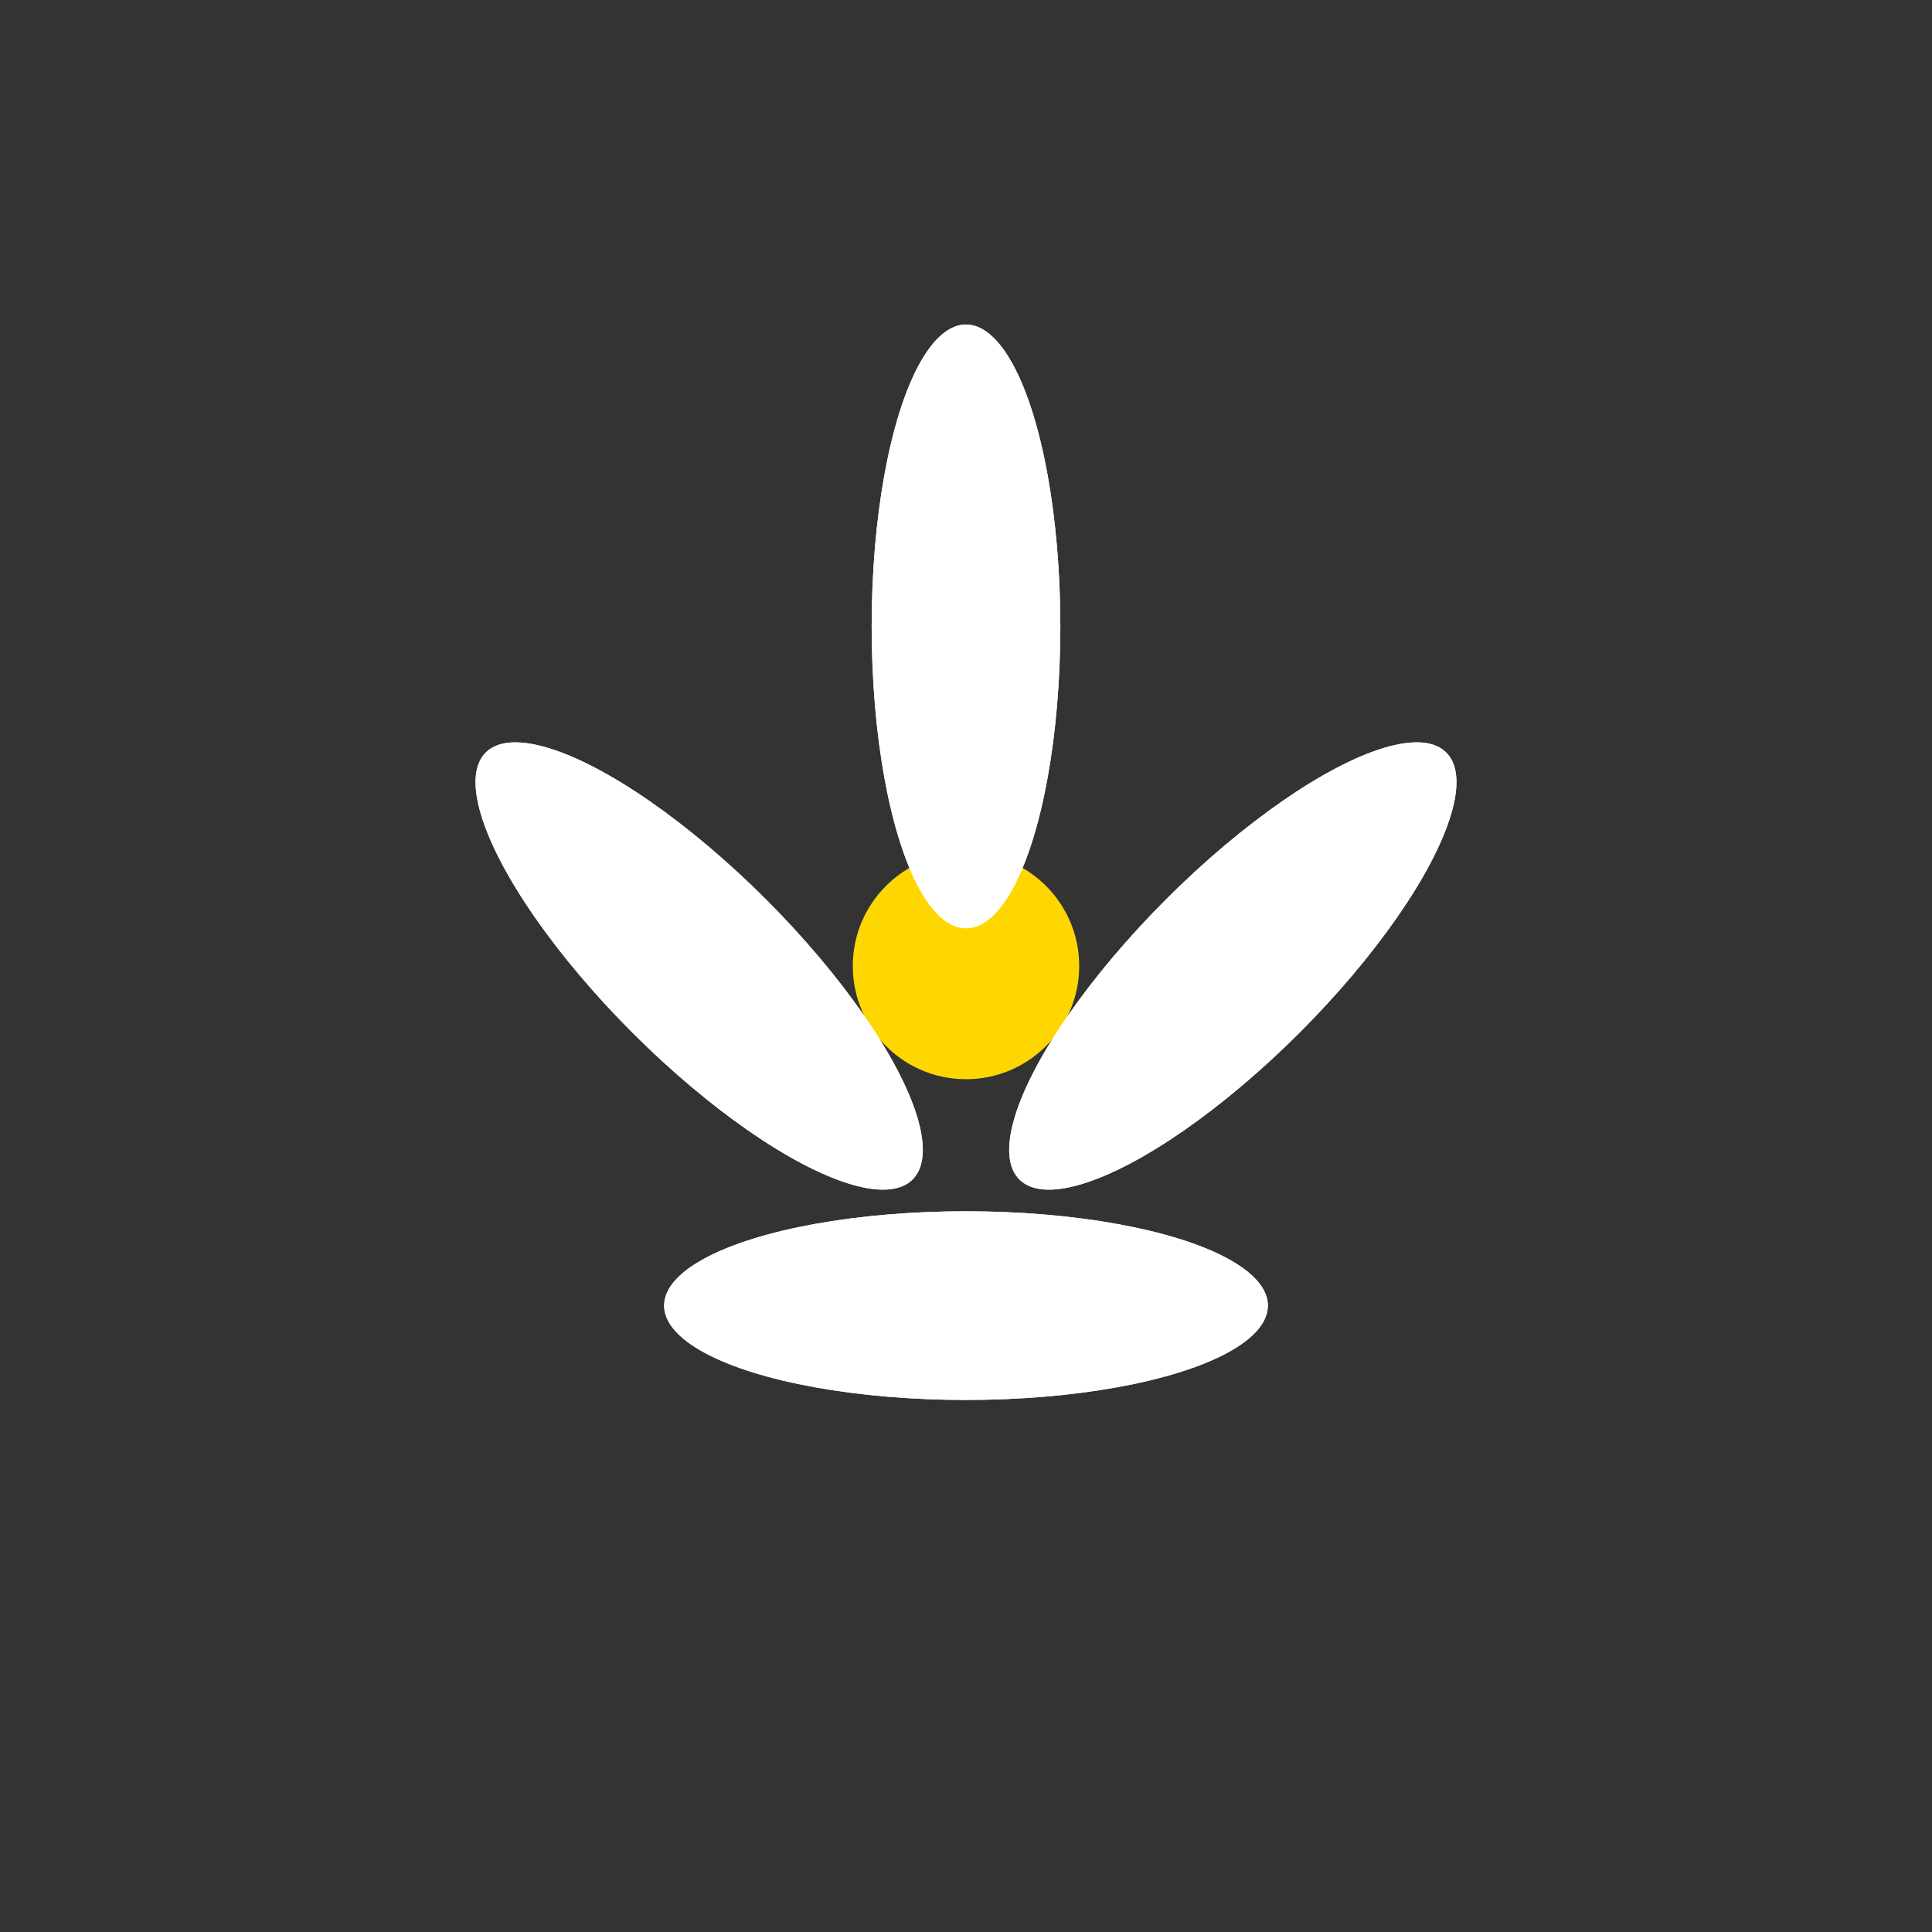 <svg viewBox="0 0 512 512" xmlns="http://www.w3.org/2000/svg">
  <rect x="0" y="0" width="512" height="512" fill="#333333" stroke="none"/>
  <!-- Center of the daisy -->
  <circle cx="256" cy="256" r="30" fill="gold" />

  <!-- Petals of the daisy -->
  <ellipse cx="256" cy="166" rx="25" ry="80" fill="white" transform="rotate(0 256 256)" />
  <ellipse cx="346" cy="256" rx="25" ry="80" fill="white" transform="rotate(90 256 256)" />
  <ellipse cx="256" cy="346" rx="25" ry="80" fill="white" transform="rotate(180 256 256)" />
  <ellipse cx="166" cy="256" rx="25" ry="80" fill="white" transform="rotate(270 256 256)" />

  <ellipse cx="306" cy="206" rx="25" ry="80" fill="white" transform="rotate(45 256 256)" />
  <ellipse cx="306" cy="306" rx="25" ry="80" fill="white" transform="rotate(135 256 256)" />
  <ellipse cx="206" cy="306" rx="25" ry="80" fill="white" transform="rotate(225 256 256)" />
  <ellipse cx="206" cy="206" rx="25" ry="80" fill="white" transform="rotate(315 256 256)" />
</svg>